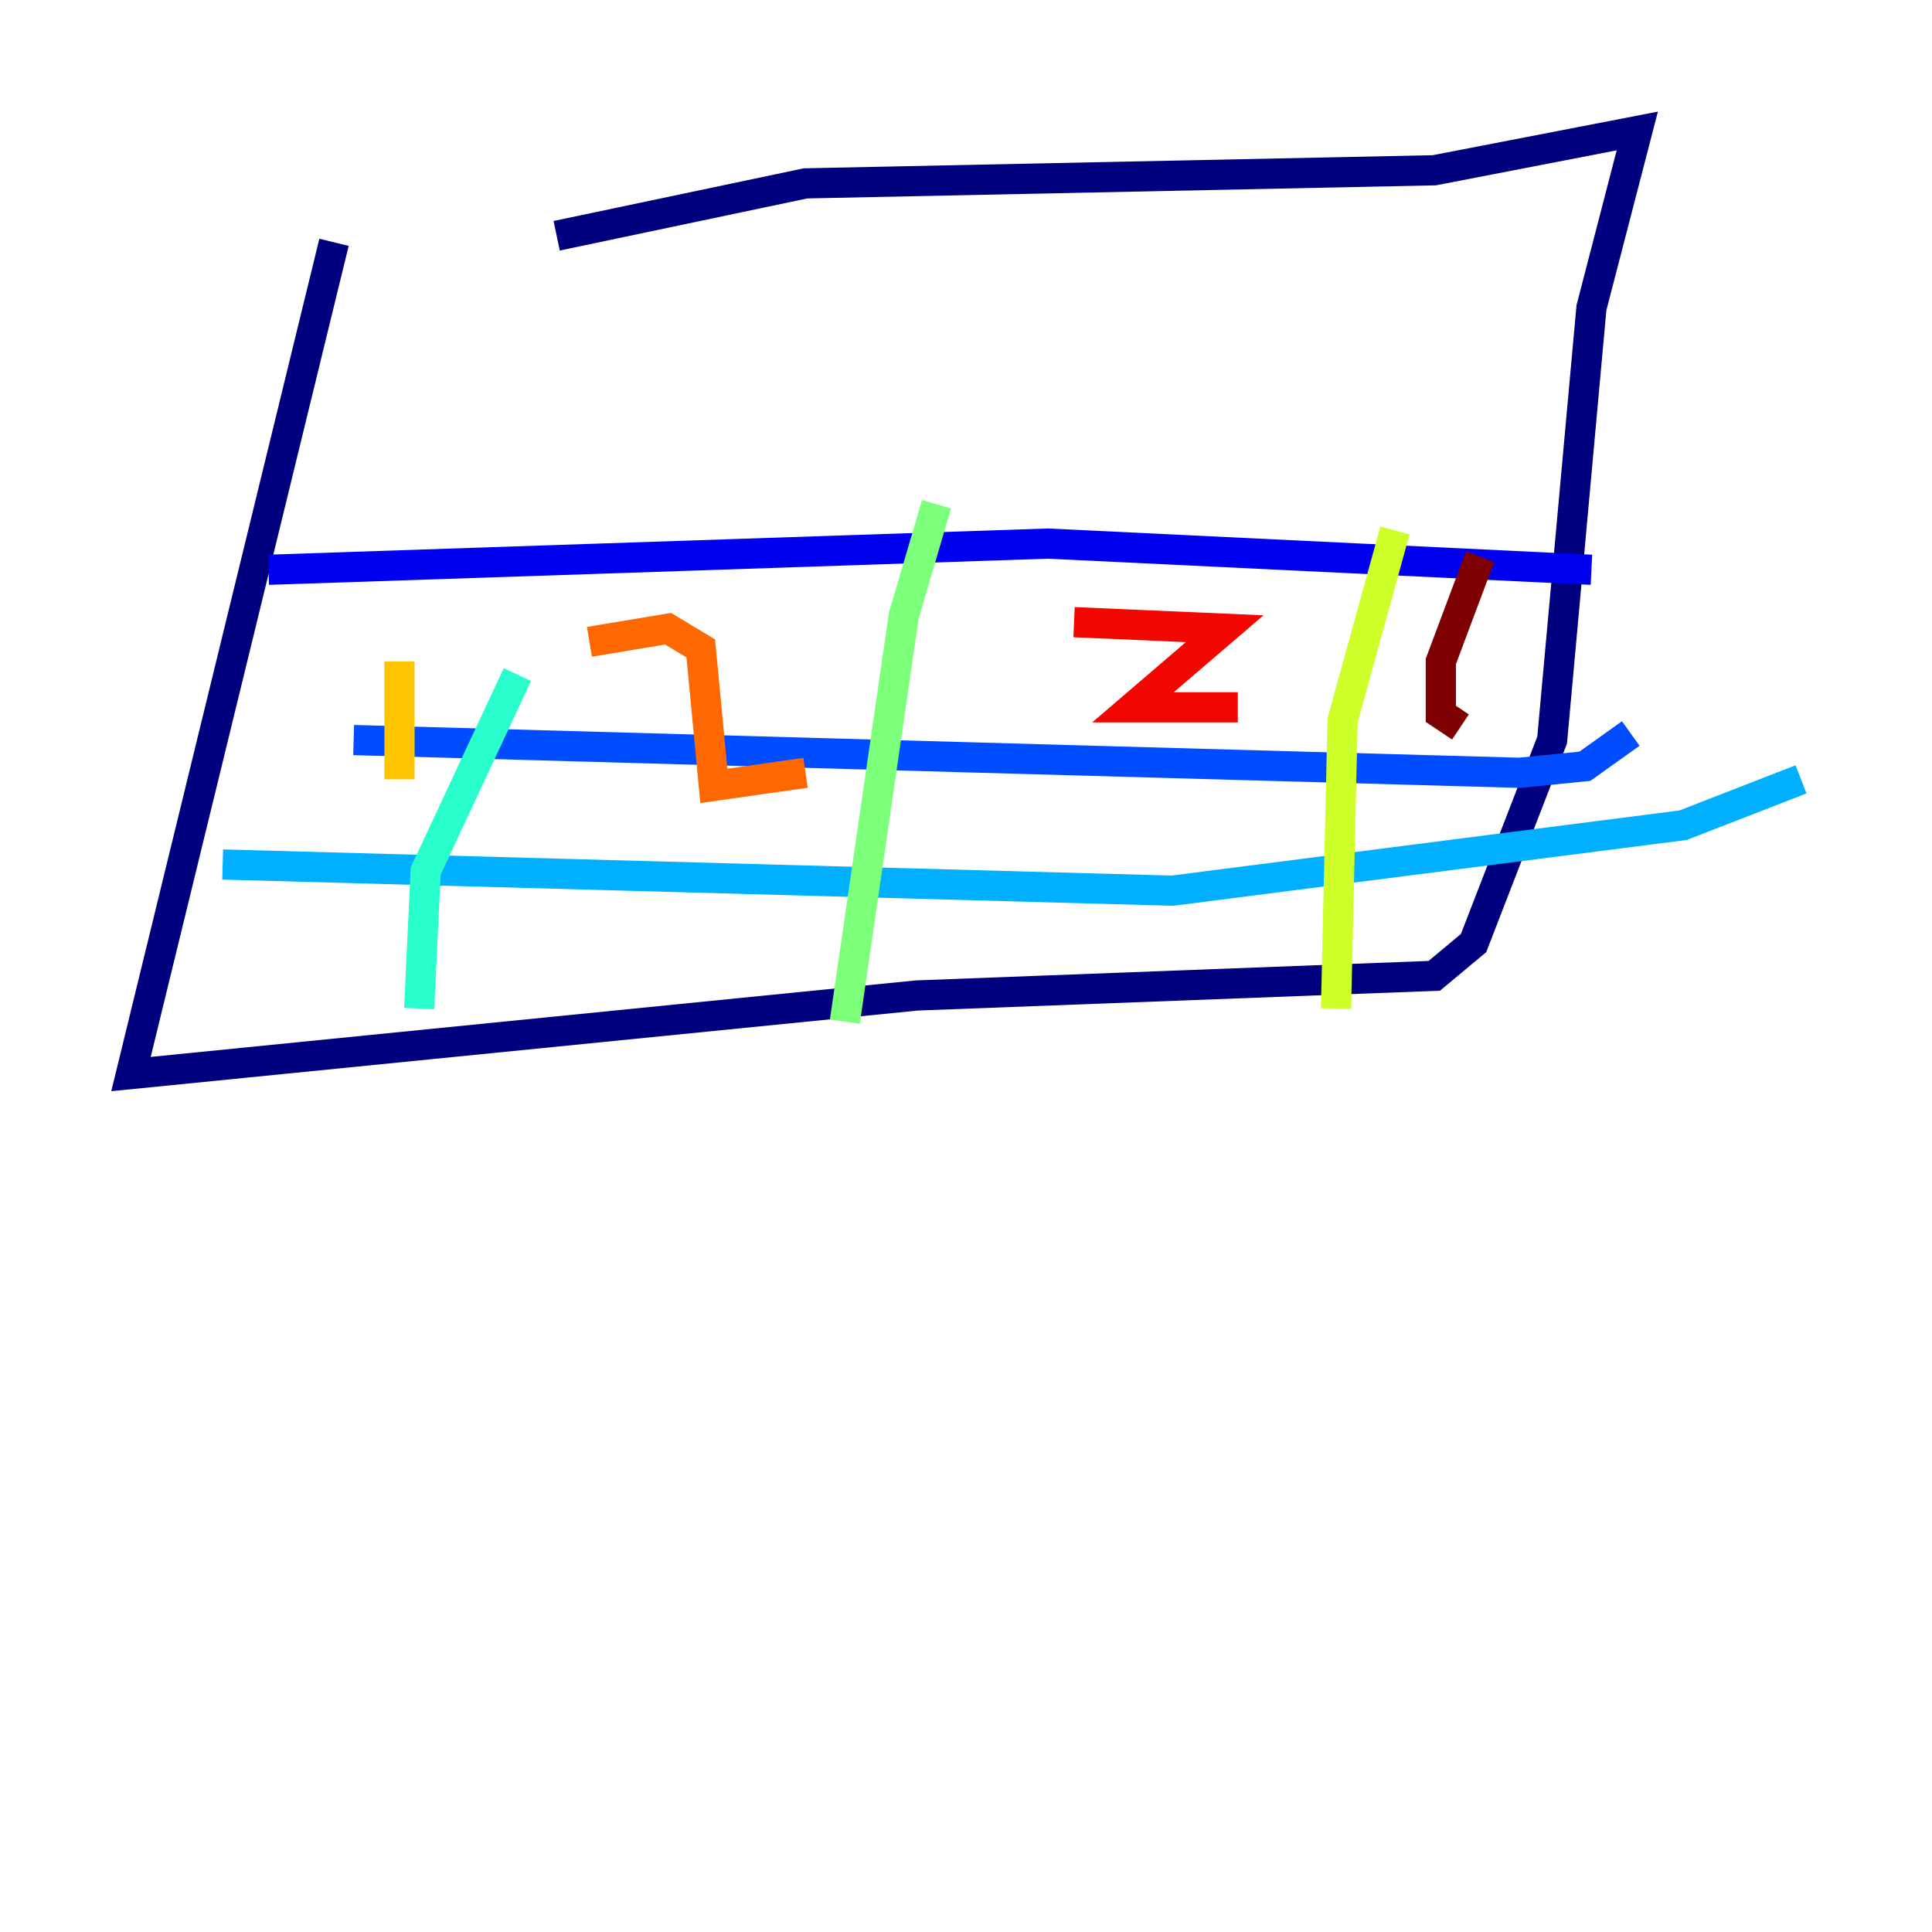 <?xml version="1.0" encoding="utf-8" ?>
<svg baseProfile="tiny" height="128" version="1.2" viewBox="0,0,128,128" width="128" xmlns="http://www.w3.org/2000/svg" xmlns:ev="http://www.w3.org/2001/xml-events" xmlns:xlink="http://www.w3.org/1999/xlink"><defs /><polyline fill="none" points="22.129,16.054 8.678,71.159 60.746,65.953 95.024,64.651 97.627,62.481 102.834,49.031 105.437,20.393 108.475,8.678 95.024,11.281 53.37,12.149 36.881,15.62" stroke="#00007f" stroke-width="2" /><polyline fill="none" points="17.79,37.749 69.424,36.014 105.437,37.749" stroke="#0000f1" stroke-width="2" /><polyline fill="none" points="23.43,49.031 100.664,51.2 105.003,50.766 108.041,48.597" stroke="#004cff" stroke-width="2" /><polyline fill="none" points="14.752,57.275 77.668,59.01 111.512,54.671 119.322,51.634" stroke="#00b0ff" stroke-width="2" /><polyline fill="none" points="34.278,44.691 28.203,57.709 27.77,66.82" stroke="#29ffcd" stroke-width="2" /><polyline fill="none" points="62.047,33.41 59.878,40.786 55.973,67.688" stroke="#7cff79" stroke-width="2" /><polyline fill="none" points="92.42,35.146 88.949,47.729 88.515,66.82" stroke="#cdff29" stroke-width="2" /><polyline fill="none" points="26.468,43.824 26.468,51.634" stroke="#ffc400" stroke-width="2" /><polyline fill="none" points="39.051,42.522 44.258,41.654 46.427,42.956 47.295,52.068 53.37,51.2" stroke="#ff6700" stroke-width="2" /><polyline fill="none" points="71.159,41.22 81.139,41.654 75.064,46.861 82.007,46.861" stroke="#f10700" stroke-width="2" /><polyline fill="none" points="98.061,36.881 95.458,43.824 95.458,47.295 96.759,48.163" stroke="#7f0000" stroke-width="2" /></svg>